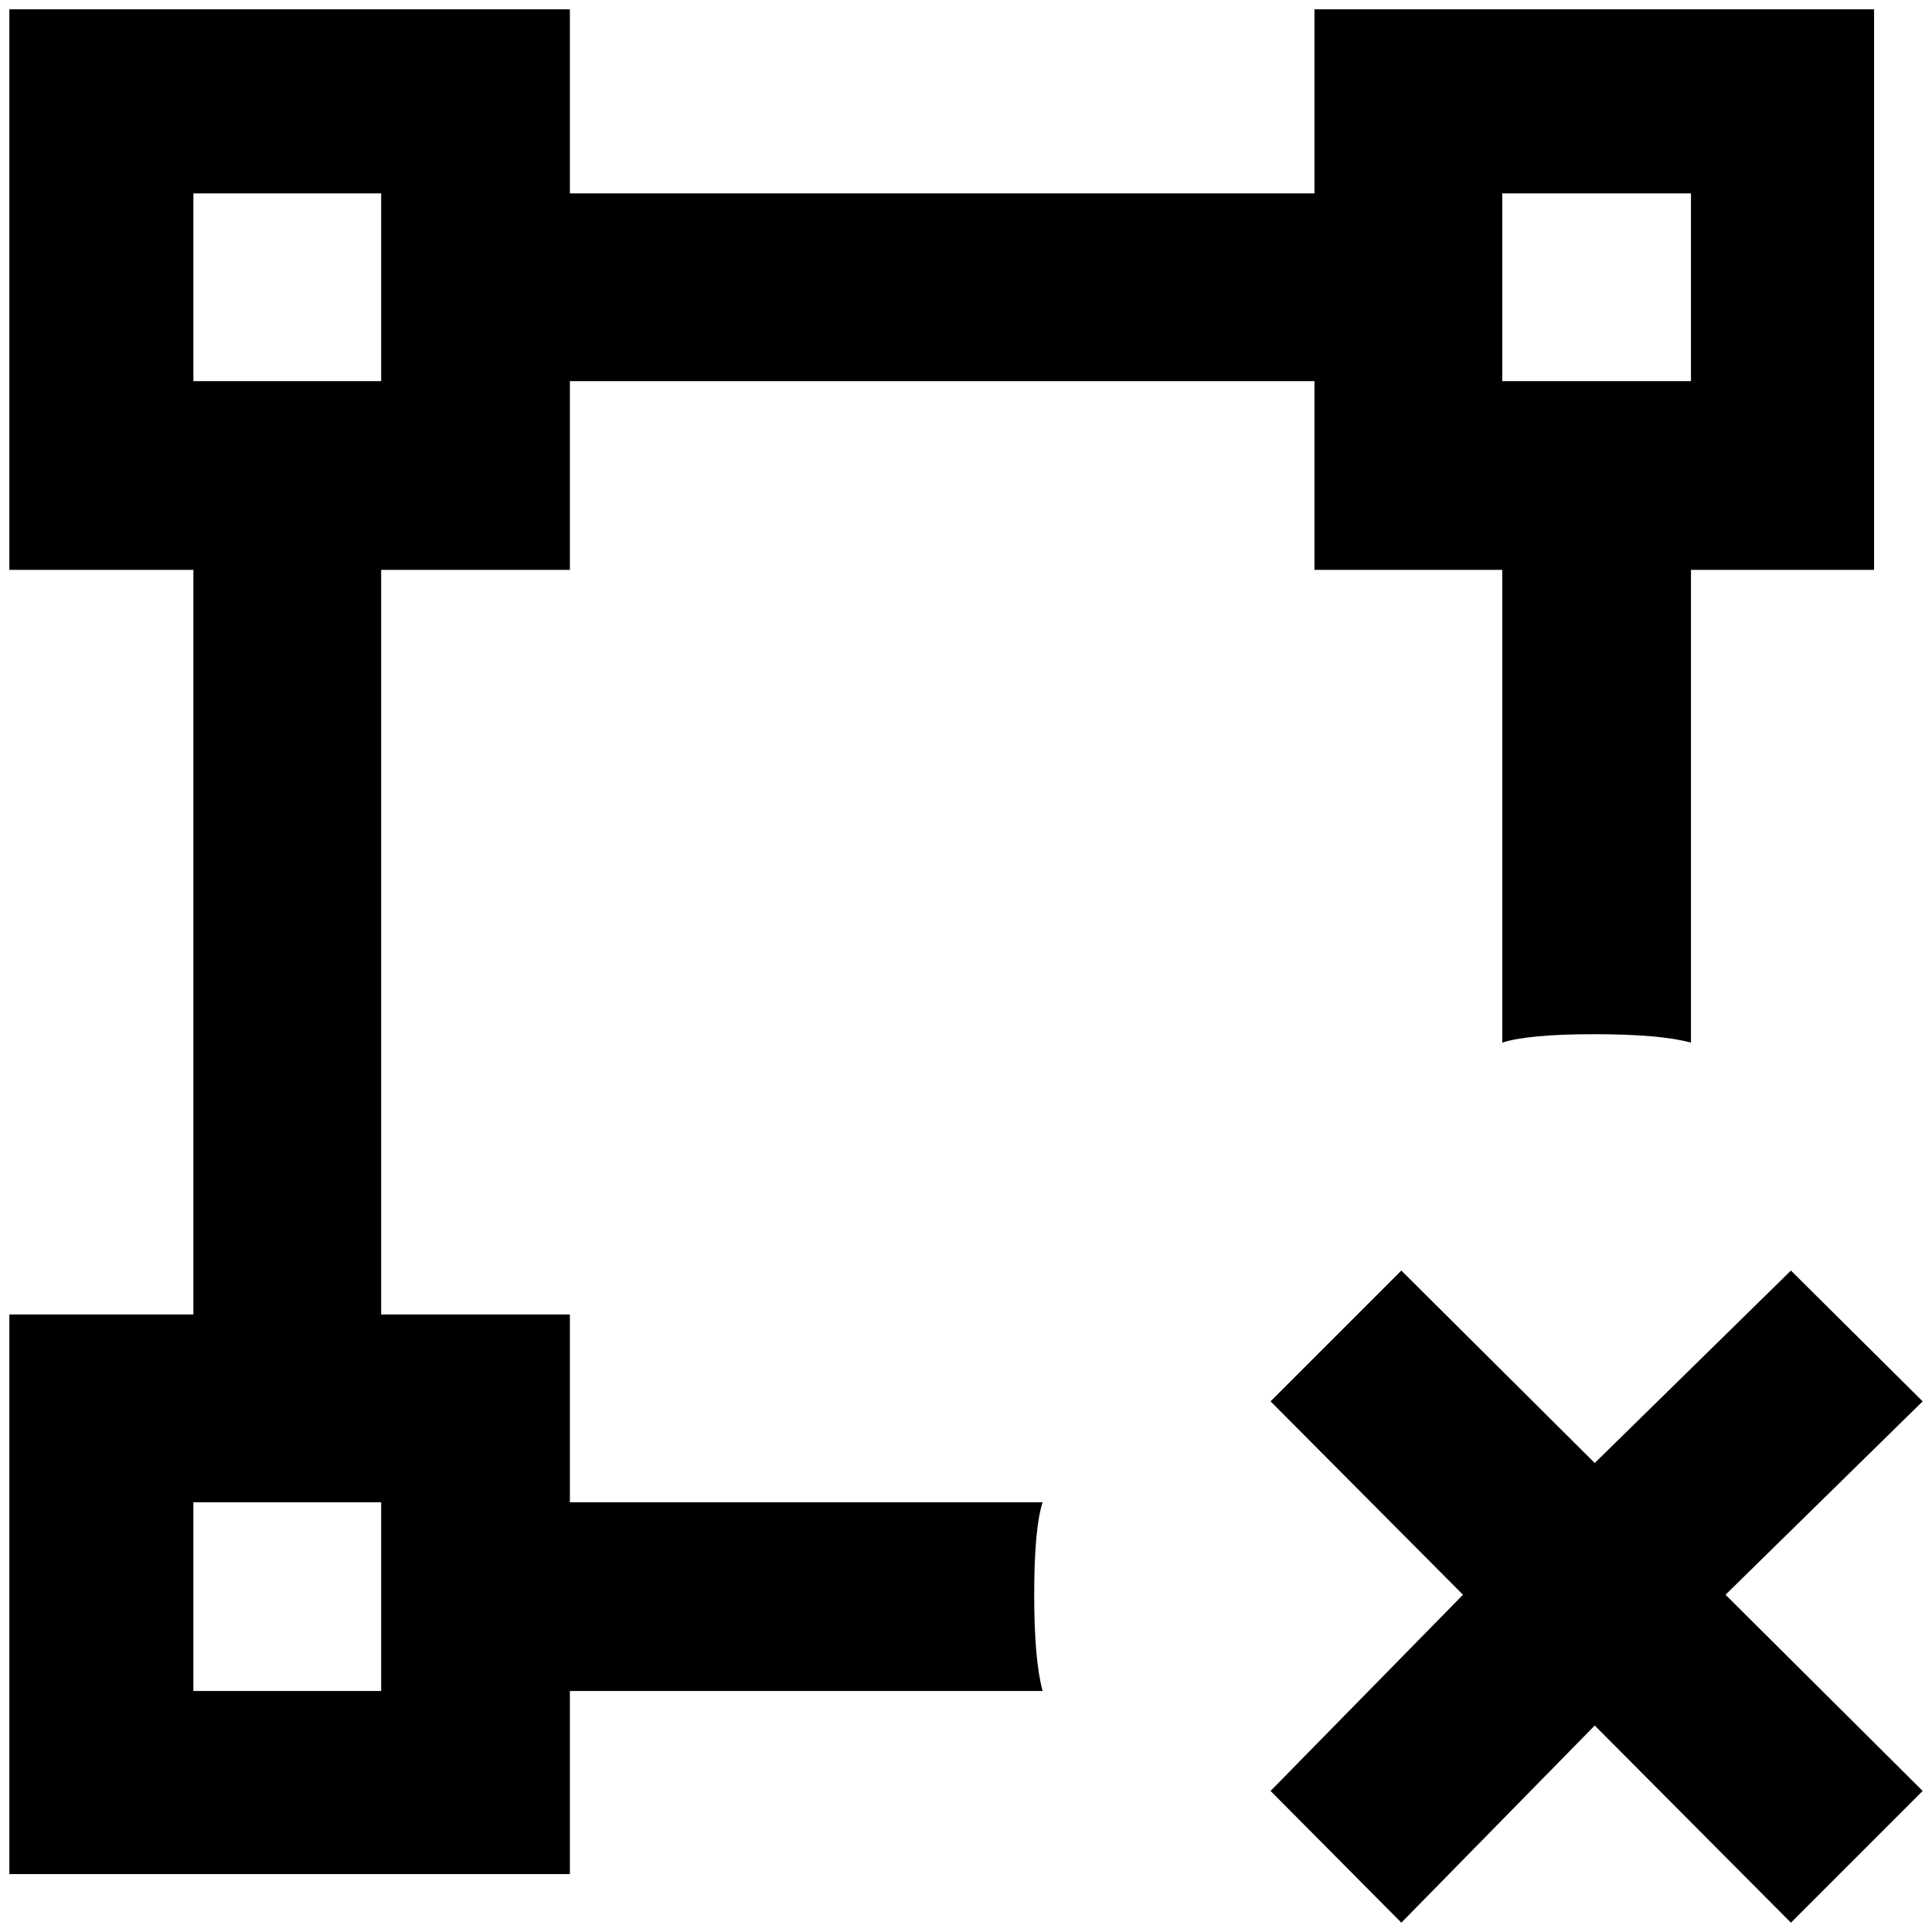 <?xml version="1.0" standalone="no"?>
<!DOCTYPE svg PUBLIC "-//W3C//DTD SVG 1.1//EN" "http://www.w3.org/Graphics/SVG/1.1/DTD/svg11.dtd" >
<svg xmlns="http://www.w3.org/2000/svg" xmlns:xlink="http://www.w3.org/1999/xlink" version="1.1" width="2048" height="2048" viewBox="-10 0 2068 2048">
   <path fill="currentColor"
d="M1097 1697q0 -71 9 -99h-506v-201h-202v-797h202v-202h797v202h201v506q28 -9 98.5 -9t103.5 9v-506h196v-600h-599v197h-797v-197h-600v600h197v797h-197v599h600v-196h506q-9 -33 -9 -103zM1598 197h202v201h-202v-201zM197 197h201v201h-201v-201zM398 1800h-201v-202
h201v202zM2048 1490l-211 207l211 210l-141 141l-210 -211l-207 211l-140 -141l206 -210l-206 -207l140 -140l207 206l210 -206z" />
</svg>
